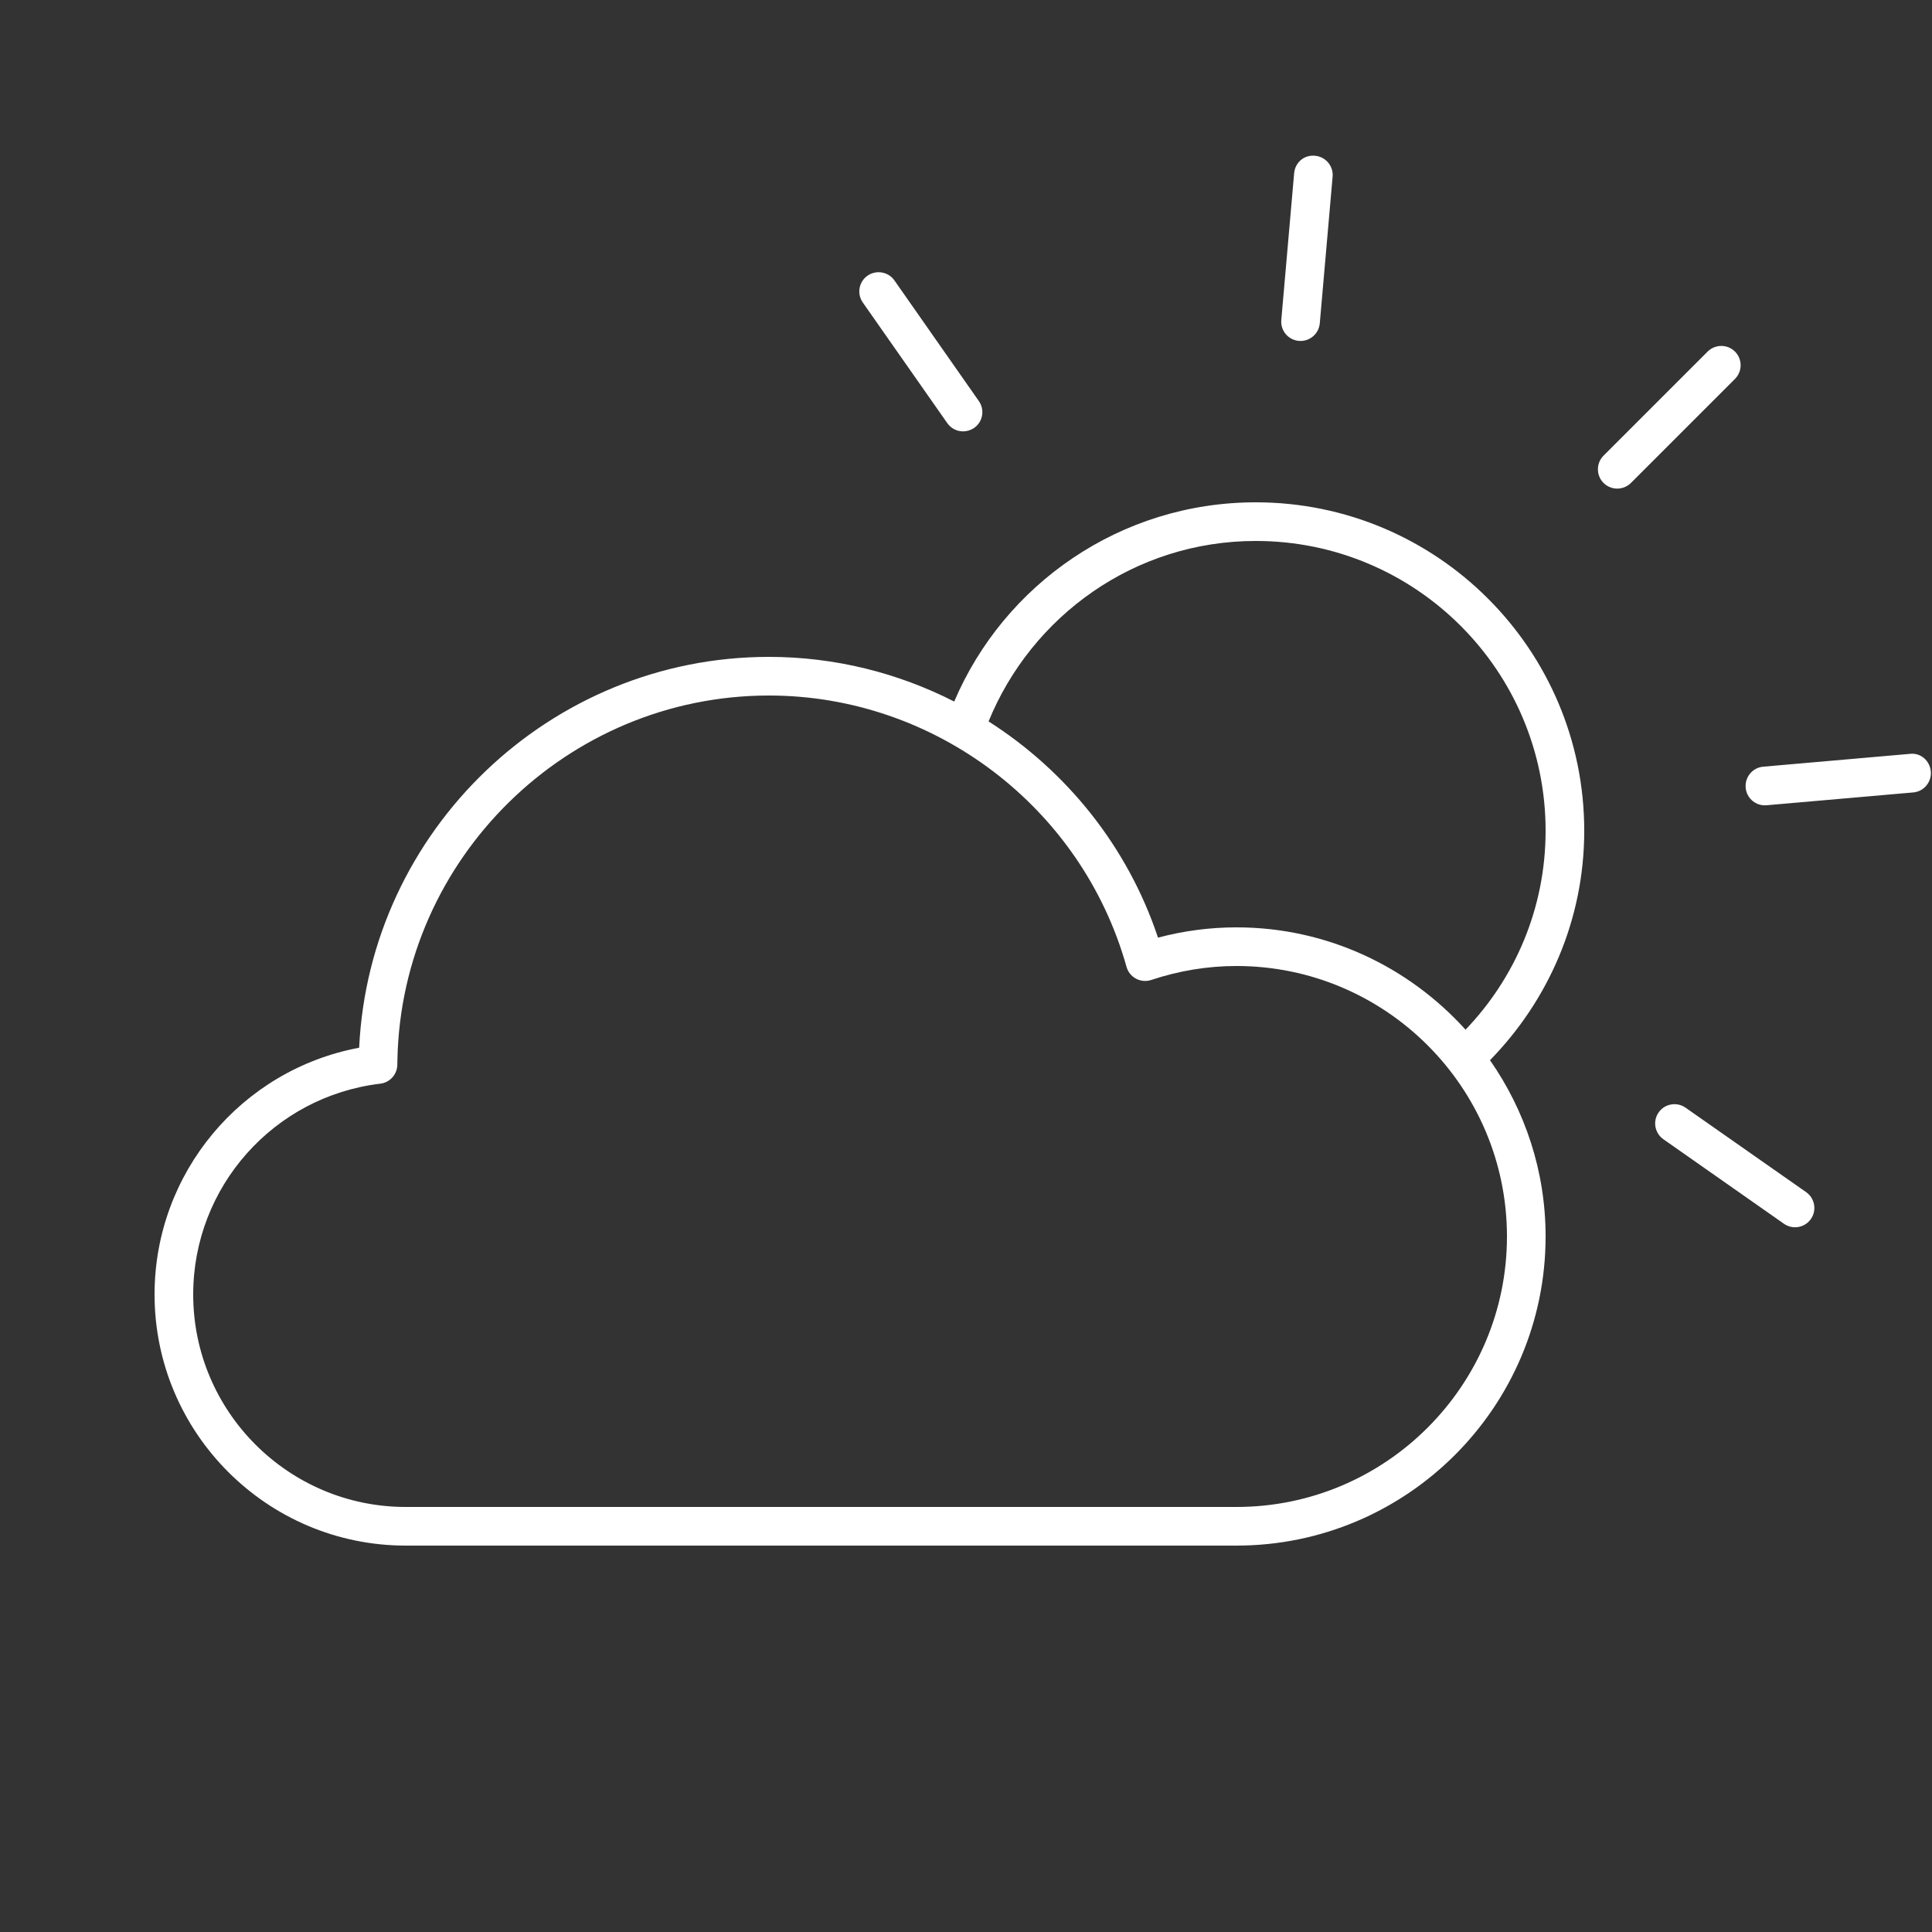 <svg version="1.1" xmlns="http://www.w3.org/2000/svg" xmlns:xlink="http://www.w3.org/1999/xlink" width="50px" height="50px" viewBox="0,0,256,256"><rect x="0" y="0" width="256" height="256" fill="#333333" stroke="none"/><g fill="#ffffff" fill-rule="nonzero" stroke="none" stroke-width="1" stroke-linecap="butt" stroke-linejoin="miter" stroke-miterlimit="10" stroke-dasharray="" stroke-dashoffset="0" font-family="none" font-weight="none" font-size="none" text-anchor="none" style="mix-blend-mode: normal"><g transform="scale(5.12,5.12)"><path d="M34.033,4.031c-0.289,-0.029 -0.518,0.18 -0.541,0.455l-0.332,3.795c-0.025,0.275 0.179,0.517 0.453,0.541c0.016,0.002 0.03,0.002 0.045,0.002c0.256,0 0.476,-0.197 0.498,-0.457l0.332,-3.795c0.025,-0.275 -0.181,-0.517 -0.455,-0.541zM22.826,7.053c-0.126,-0.022 -0.262,0.003 -0.375,0.082c-0.226,0.158 -0.28,0.469 -0.121,0.695l2.186,3.121c0.097,0.139 0.251,0.213 0.408,0.213c0.099,0 0.199,-0.029 0.287,-0.09c0.226,-0.158 0.28,-0.469 0.121,-0.695l-2.184,-3.121c-0.079,-0.114 -0.196,-0.183 -0.322,-0.205zM44.547,8.953c-0.128,0 -0.256,0.049 -0.354,0.146l-2.693,2.693c-0.195,0.195 -0.195,0.512 0,0.707c0.098,0.097 0.226,0.146 0.354,0.146c0.127,0 0.256,-0.048 0.354,-0.146l2.693,-2.693c0.195,-0.195 0.195,-0.512 0,-0.707c-0.098,-0.098 -0.226,-0.146 -0.354,-0.146zM32.5,13c-3.504,0 -6.514,2.122 -7.805,5.156c-1.455,-0.742 -3.09,-1.156 -4.795,-1.156c-5.669,0 -10.338,4.499 -10.605,10.115c-3.048,0.57 -5.295,3.243 -5.295,6.385c0,3.584 2.916,6.5 6.5,6.5h21.5c4.411,0 8,-3.589 8,-8c0,-1.696 -0.536,-3.267 -1.439,-4.562c1.502,-1.537 2.439,-3.626 2.439,-5.938c0,-4.69 -3.81,-8.5 -8.5,-8.5zM32.5,14c4.14,0 7.5,3.36 7.5,7.5c0,2.002 -0.791,3.812 -2.072,5.148c-1.465,-1.621 -3.576,-2.648 -5.928,-2.648c-0.684,0 -1.364,0.089 -2.031,0.266c-0.786,-2.359 -2.367,-4.31 -4.385,-5.596c1.118,-2.733 3.783,-4.67 6.916,-4.67zM19.9,18c4.289,0 8.095,2.887 9.254,7.021c0.037,0.132 0.125,0.243 0.246,0.307c0.122,0.064 0.264,0.077 0.395,0.033c0.719,-0.239 1.46,-0.361 2.205,-0.361c3.859,0 7,3.14 7,7c0,3.86 -3.141,7 -7,7h-21.5c-3.032,0 -5.5,-2.467 -5.5,-5.5c0,-2.782 2.083,-5.126 4.844,-5.455c0.25,-0.03 0.437,-0.243 0.439,-0.494c0.001,-0.042 0.001,-0.083 0.002,-0.125c0.106,-5.209 4.393,-9.426 9.615,-9.426zM49.428,19.51l-3.797,0.332c-0.274,0.024 -0.477,0.268 -0.453,0.543c0.022,0.261 0.24,0.457 0.496,0.457c0.014,0 0.029,0 0.045,-0.002l3.797,-0.332c0.274,-0.024 0.477,-0.268 0.453,-0.543c-0.023,-0.276 -0.261,-0.489 -0.541,-0.455zM43.248,28.584c-0.126,0.022 -0.243,0.091 -0.322,0.205c-0.159,0.226 -0.103,0.536 0.123,0.695l3.121,2.188c0.088,0.061 0.185,0.09 0.285,0.09c0.157,0 0.314,-0.074 0.41,-0.213c0.159,-0.226 0.103,-0.538 -0.123,-0.697l-3.121,-2.186c-0.113,-0.079 -0.247,-0.104 -0.373,-0.082z"></path></g></g></svg>